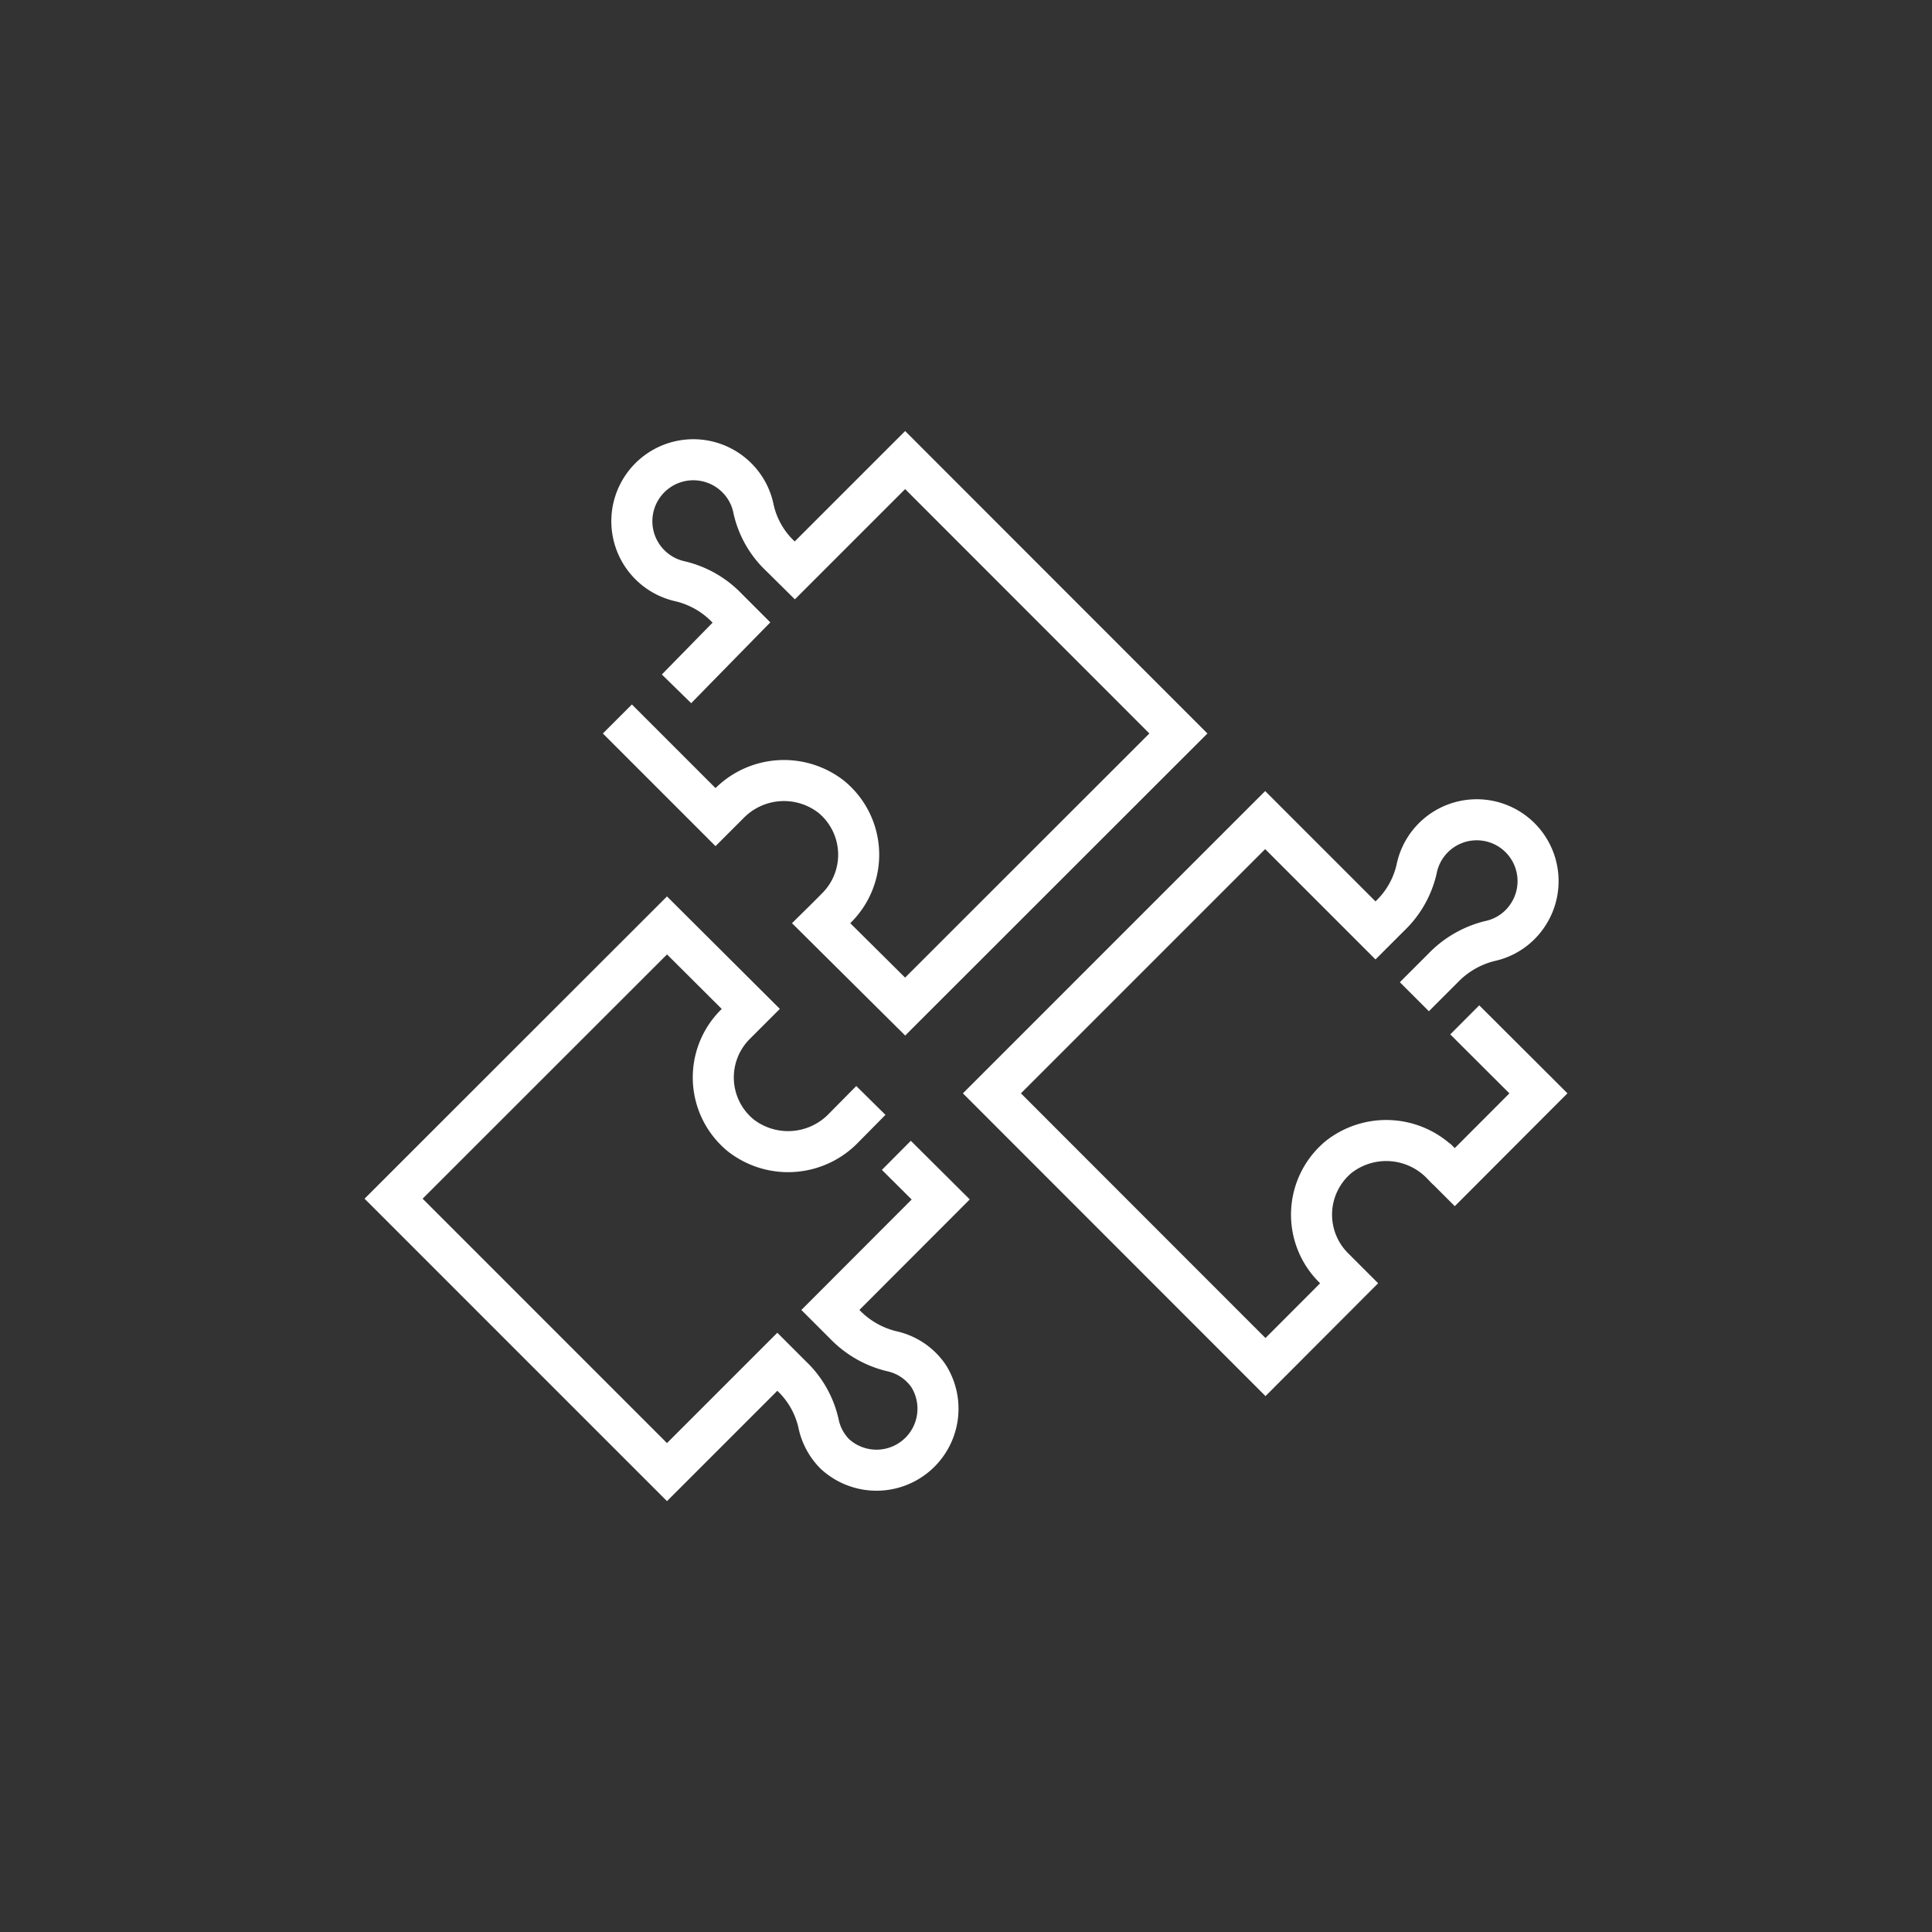 <svg xmlns="http://www.w3.org/2000/svg" viewBox="0 0 123.8 123.8"><rect x="0" y="0" width="123.8" height="123.8" fill="#333333" stroke="none"/><defs><style>.cls-1{fill:none;stroke:#fff;stroke-linecap:square;stroke-miterlimit:10;stroke-width:2.63px;}</style></defs><title>Artboard 7</title><g id="Icons"><g id="_4" data-name="4"><path class="cls-1" d="M54.88,71.45l-.83.84a4.94,4.94,0,0,1-6.59.46,4.8,4.8,0,0,1-.35-7.1l1-1L42.74,59.3,25.22,76.81,42.74,94.33l7.07-7.07.91.91a6,6,0,0,1,1.72,3,3.89,3.89,0,0,0,1.06,2,3.94,3.94,0,0,0,6-5,3.86,3.86,0,0,0-2.38-1.59,6.19,6.19,0,0,1-3-1.73l-.91-.91,7.07-7.08-1.91-1.9"/><path class="cls-1" d="M94.79,66.28l3.79,3.78-5.36,5.37-.84-.84a4.94,4.94,0,0,0-6.58-.47,4.8,4.8,0,0,0-.35,7.11l1,1-5.36,5.37L63.56,70.06,81.07,52.55l7.07,7.07.91-.91a6,6,0,0,0,1.72-3,3.93,3.93,0,1,1,7.08,3,3.88,3.88,0,0,1-2.38,1.59,6.23,6.23,0,0,0-3,1.73l-.91.91"/><path class="cls-1" d="M40.49,47l5.36,5.36.84-.84a4.93,4.93,0,0,1,6.58-.46,4.8,4.8,0,0,1,.35,7.1c-.34.35-1,1-1,1L58,64.5,75.51,47,58,29.48l-7.07,7.07L50,35.63a5.9,5.9,0,0,1-1.71-3,3.89,3.89,0,0,0-1.06-2,3.94,3.94,0,1,0-3.64,6.62,6.11,6.11,0,0,1,3,1.72l.92.92L44.27,43.2"/></g></g></svg>